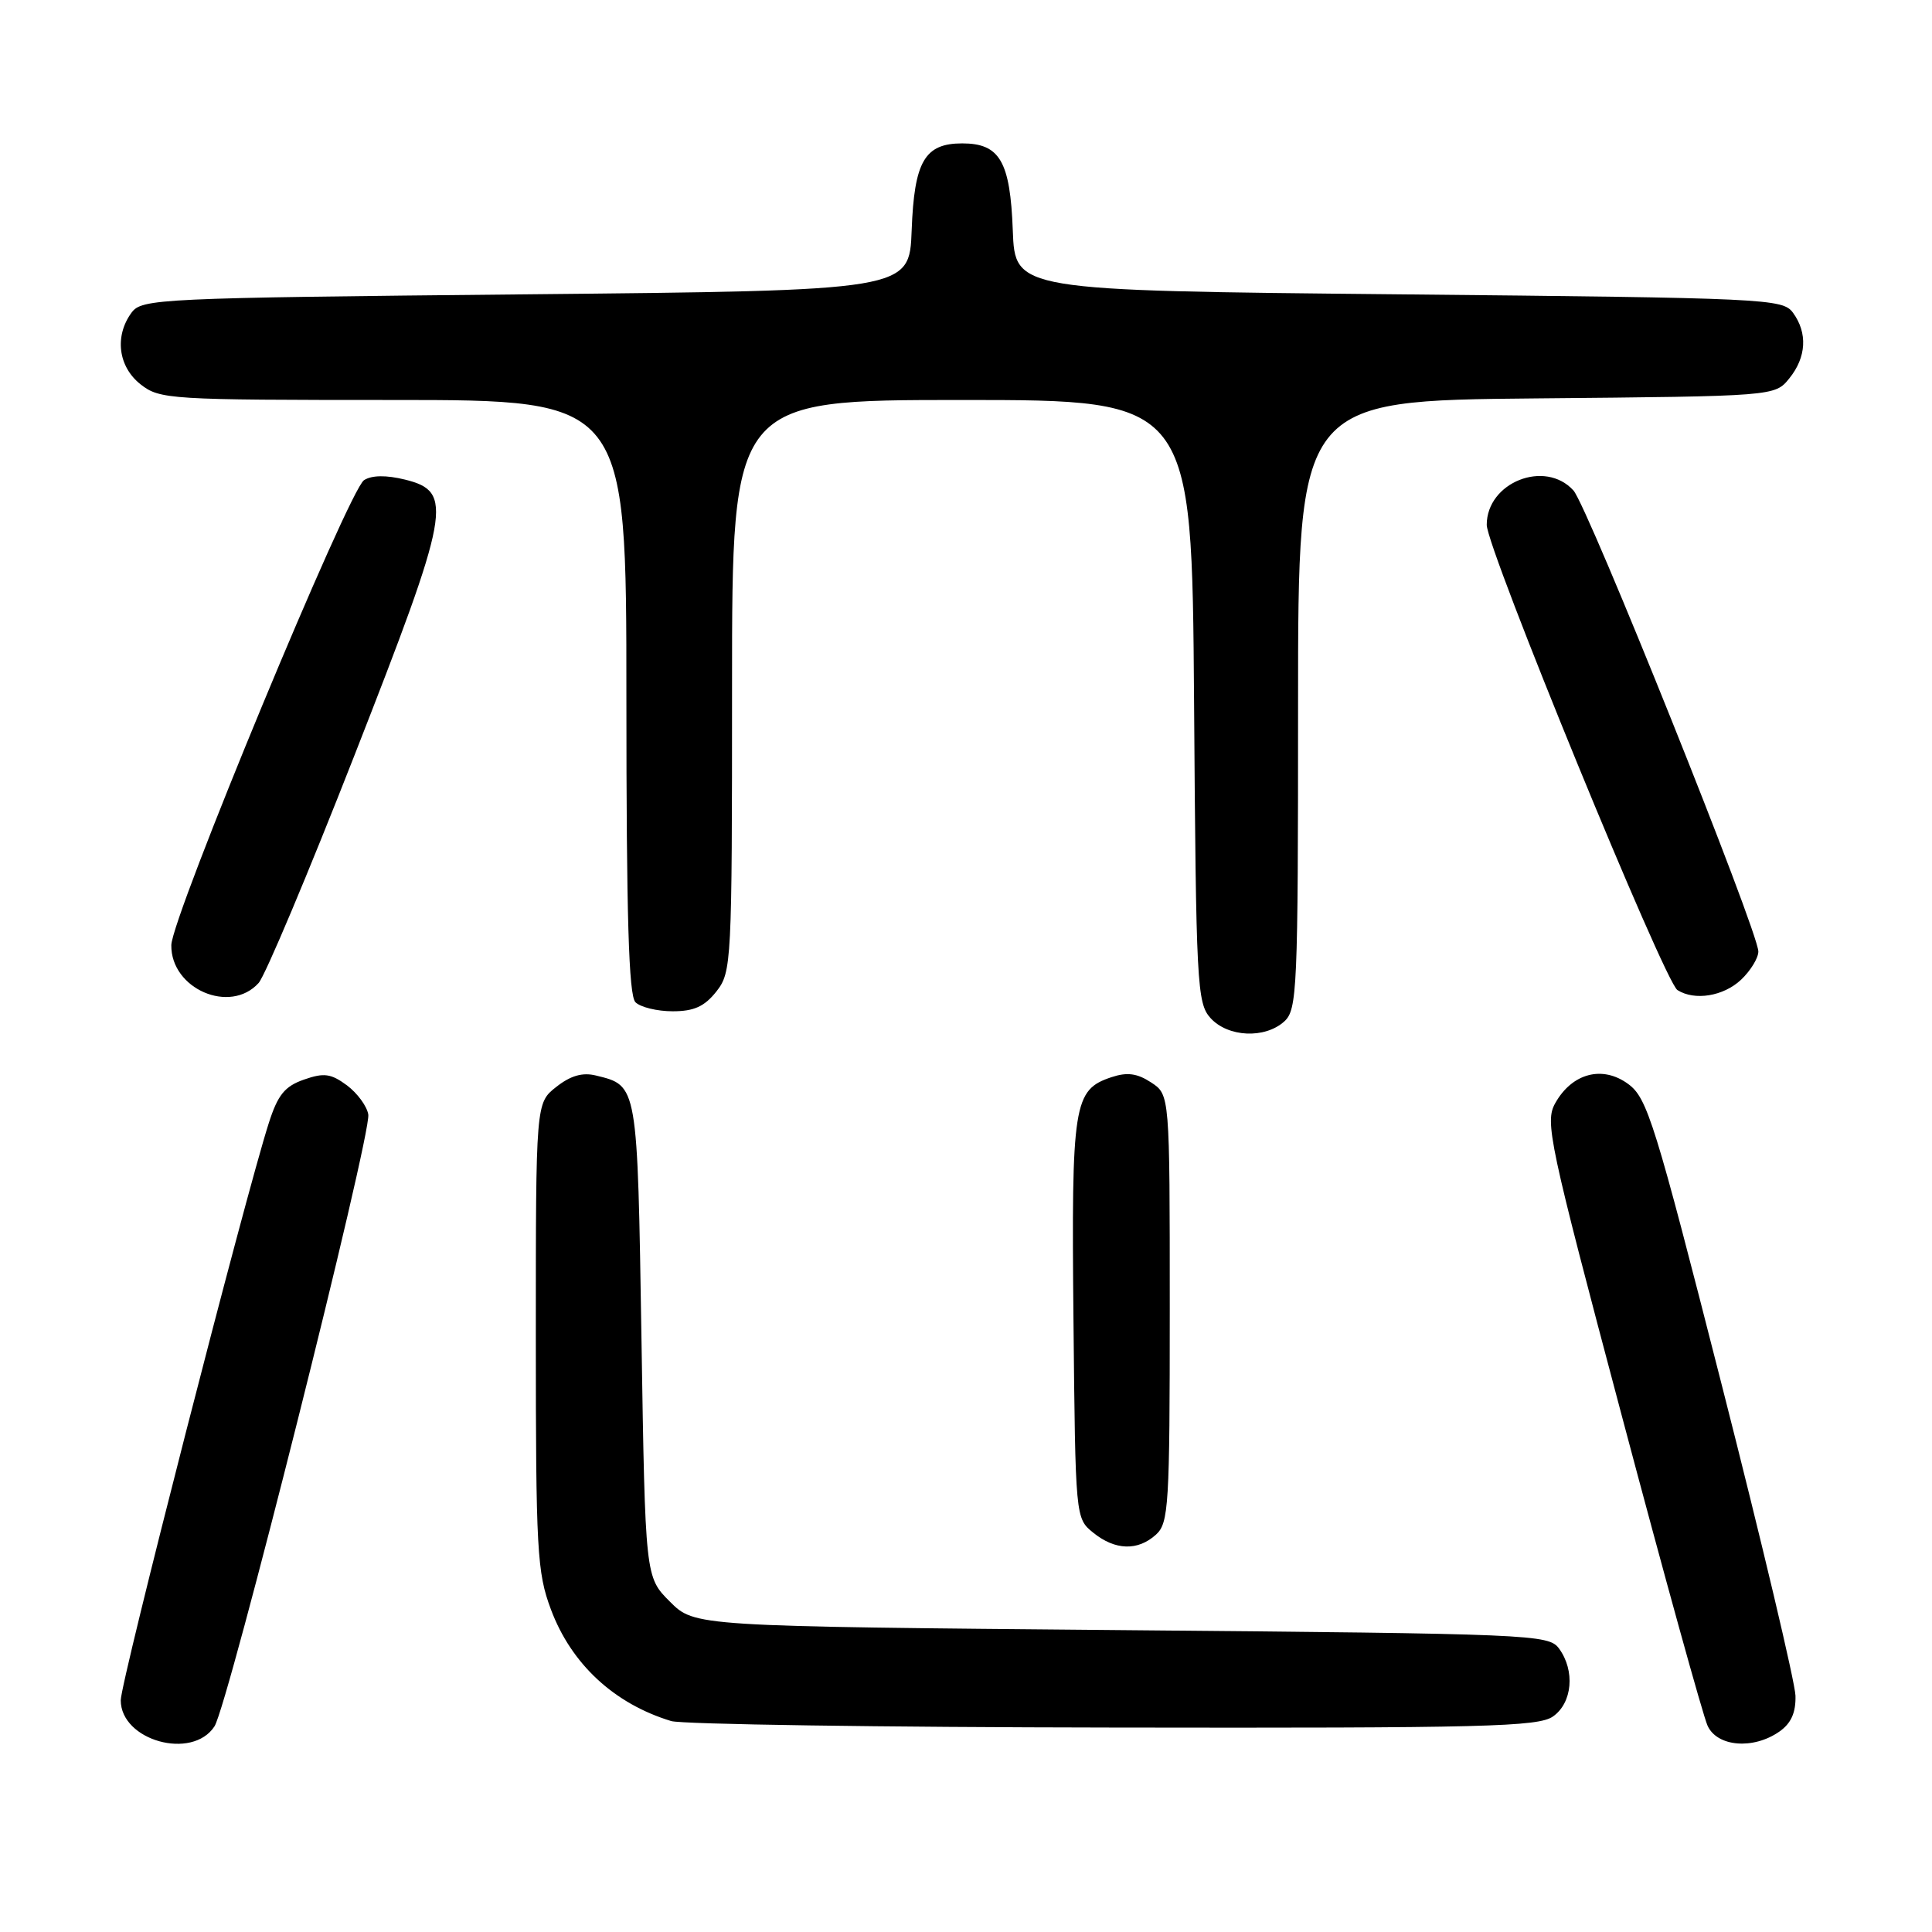 <?xml version="1.0" encoding="UTF-8" standalone="no"?>
<!DOCTYPE svg PUBLIC "-//W3C//DTD SVG 1.1//EN" "http://www.w3.org/Graphics/SVG/1.1/DTD/svg11.dtd" >
<svg xmlns="http://www.w3.org/2000/svg" xmlns:xlink="http://www.w3.org/1999/xlink" version="1.1" viewBox="0 0 256 256">
 <g >
 <path fill="currentColor"
d=" M 28.42 228.75 C 30.22 225.98 49.21 150.43 48.80 147.68 C 48.63 146.59 47.36 144.86 45.98 143.82 C 43.85 142.25 42.94 142.12 40.28 143.05 C 37.73 143.94 36.81 145.07 35.61 148.83 C 32.45 158.69 16.00 222.81 16.00 225.29 C 16.00 230.64 25.47 233.28 28.42 228.75 Z  M 235.78 229.44 C 237.33 228.36 237.97 226.93 237.91 224.69 C 237.86 222.94 233.48 204.44 228.16 183.58 C 219.26 148.66 218.28 145.50 215.75 143.64 C 212.35 141.13 208.31 142.19 206.08 146.17 C 204.68 148.66 205.22 151.19 214.89 187.57 C 220.55 208.88 225.67 227.38 226.26 228.66 C 227.53 231.47 232.33 231.86 235.78 229.44 Z  M 205.78 227.44 C 208.35 225.64 208.73 221.38 206.58 218.44 C 205.21 216.57 203.13 216.48 148.60 216.00 C 92.04 215.50 92.04 215.50 88.77 212.23 C 85.50 208.97 85.50 208.97 85.00 177.52 C 84.46 143.55 84.52 143.87 78.96 142.51 C 77.18 142.07 75.60 142.53 73.71 144.02 C 71.00 146.15 71.00 146.15 71.00 177.04 C 71.00 205.46 71.16 208.35 73.00 213.26 C 75.70 220.49 81.38 225.76 88.94 228.05 C 90.35 228.48 116.71 228.87 147.53 228.91 C 196.71 228.99 203.83 228.81 205.78 227.44 Z  M 153.17 203.35 C 154.86 201.82 155.00 199.54 155.00 173.37 C 155.00 145.05 155.00 145.05 152.53 143.43 C 150.68 142.22 149.36 142.04 147.28 142.73 C 142.24 144.41 141.96 146.19 142.24 174.84 C 142.50 201.17 142.50 201.18 144.86 203.09 C 147.76 205.44 150.76 205.53 153.17 203.35 Z  M 170.17 135.35 C 171.89 133.79 172.00 131.16 172.00 93.39 C 172.00 53.08 172.00 53.08 203.59 52.79 C 235.18 52.50 235.18 52.50 237.09 50.14 C 239.36 47.34 239.54 44.12 237.58 41.44 C 236.22 39.58 234.19 39.48 185.33 39.00 C 134.50 38.50 134.50 38.50 134.20 30.53 C 133.86 21.38 132.48 19.00 127.50 19.00 C 122.52 19.00 121.14 21.38 120.80 30.53 C 120.50 38.50 120.50 38.50 69.67 39.00 C 20.81 39.48 18.78 39.58 17.42 41.44 C 15.15 44.55 15.66 48.59 18.63 50.93 C 21.17 52.92 22.42 53.00 52.13 53.00 C 83.00 53.00 83.00 53.00 83.00 92.30 C 83.00 121.53 83.31 131.91 84.20 132.80 C 84.86 133.46 87.08 134.00 89.13 134.00 C 91.96 134.00 93.35 133.37 94.93 131.37 C 96.94 128.80 97.00 127.66 97.00 90.87 C 97.00 53.00 97.00 53.00 127.47 53.00 C 157.93 53.00 157.93 53.00 158.22 92.90 C 158.48 130.50 158.61 132.91 160.40 134.90 C 162.71 137.44 167.60 137.67 170.17 135.35 Z  M 34.27 130.25 C 35.13 129.29 40.85 115.71 46.97 100.08 C 59.71 67.54 60.15 65.16 53.67 63.55 C 51.17 62.94 49.29 62.96 48.24 63.62 C 46.23 64.89 22.75 121.53 22.70 125.24 C 22.63 131.03 30.49 134.44 34.27 130.25 Z  M 230.69 129.83 C 231.96 128.63 232.99 126.94 232.99 126.08 C 232.97 123.38 210.39 67.09 208.49 64.99 C 204.73 60.84 197.00 63.91 197.00 69.55 C 197.00 72.66 220.54 130.09 222.27 131.19 C 224.54 132.63 228.35 132.02 230.69 129.83 Z "/>
</g>
</svg>